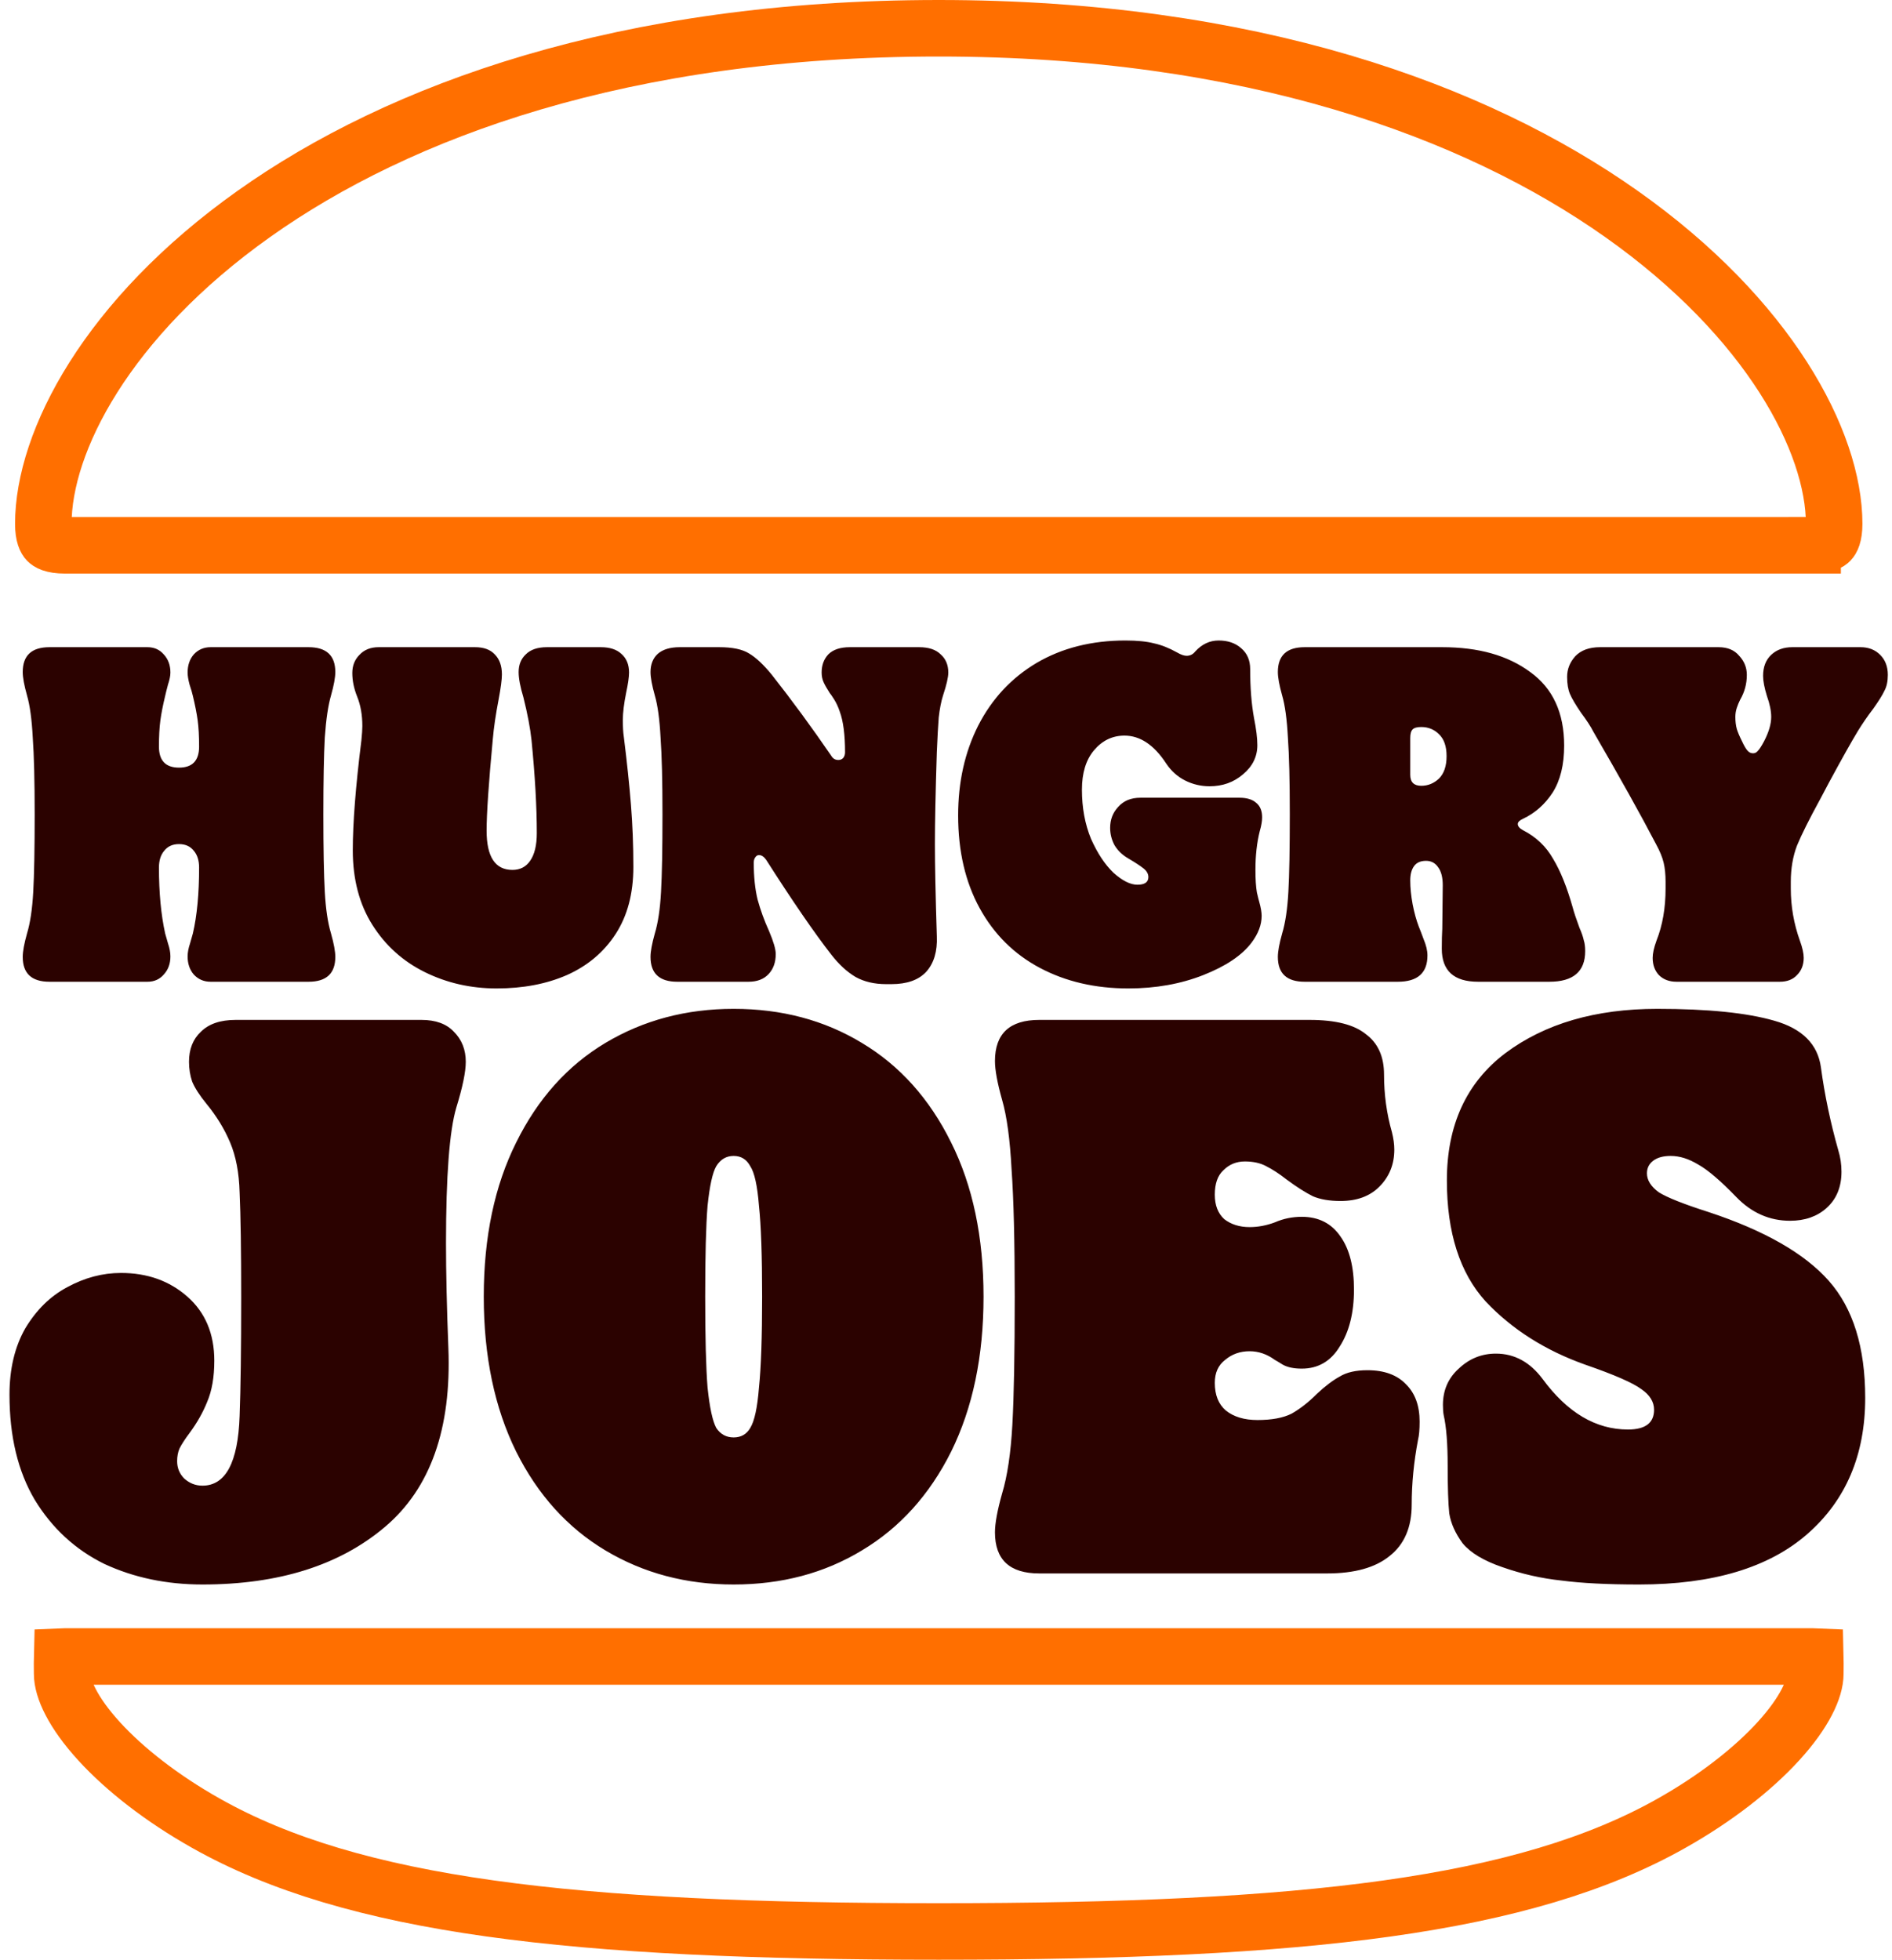 <svg width="502" height="520" viewBox="0 0 502 520" fill="none" xmlns="http://www.w3.org/2000/svg">
<path d="M443.499 483.786L443.494 483.789C404.541 505.774 346.311 512.5 249.07 512.5C151.83 512.5 93.603 505.774 54.657 483.789L54.65 483.785C42.93 477.186 33.103 469.487 26.31 462.051C19.249 454.32 16.49 448.012 16.49 444.13C16.49 443.428 16.483 442.721 16.476 442.092C16.473 441.826 16.471 441.574 16.469 441.342C16.463 440.635 16.463 440.056 16.477 439.554C16.689 439.545 16.929 439.54 17.199 439.54H480.932C481.206 439.54 481.449 439.546 481.663 439.555C481.676 440.056 481.677 440.635 481.671 441.342C481.665 442.123 481.65 443.132 481.65 444.13V444.133C481.652 448.013 478.894 454.318 471.832 462.05C465.039 469.487 455.212 477.186 443.499 483.786ZM480.934 152.196C480.934 144.696 480.932 144.696 480.929 144.696H480.913H480.887H480.851H480.805H480.748H480.681H480.604H480.517H480.42H480.313H480.196H480.07H479.933H479.786H479.63H479.463H479.287H479.102H478.907H478.702H478.487H478.263H478.03H477.787H477.535H477.273H477.002H476.722H476.433H476.134H475.826H475.509H475.183H474.848H474.504H474.151H473.789H473.419H473.039H472.651H472.253H471.848H471.433H471.01H470.578H470.138H469.689H469.231H468.766H468.292H467.809H467.318H466.819H466.312H465.796H465.273H464.741H464.201H463.653H463.097H462.533H461.962H461.382H460.795H460.199H459.596H458.986H458.367H457.741H457.108H456.467H455.818H455.162H454.498H453.827H453.149H452.464H451.771H451.071H450.363H449.649H448.928H448.199H447.463H446.721H445.971H445.215H444.452H443.682H442.905H442.121H441.331H440.534H439.73H438.92H438.103H437.28H436.45H435.614H434.771H433.923H433.067H432.206H431.338H430.464H429.584H428.698H427.806H426.908H426.004H425.094H424.178H423.256H422.329H421.395H420.456H419.511H418.561H417.604H416.643H415.676H414.703H413.725H412.741H411.752H410.758H409.758H408.753H407.743H406.728H405.707H404.682H403.651H402.616H401.575H400.53H399.48H398.424H397.364H396.3H395.23H394.156H393.077H391.993H390.905H389.813H388.716H387.614H386.508H385.398H384.283H383.165H382.041H380.914H379.782H378.647H377.507H376.363H375.215H374.064H372.908H371.748H370.585H369.418H368.247H367.072H365.894H364.711H363.526H362.337H361.144H359.948H358.748H357.545H356.338H355.129H353.915H352.699H351.48H350.257H349.031H347.802H346.57H345.335H344.098H342.857H341.613H340.367H339.117H337.865H336.61H335.353H334.093H332.83H331.565H330.297H329.027H327.754H326.479H325.201H323.922H322.64H321.355H320.069H318.78H317.489H316.196H314.902H313.605H312.306H311.005H309.702H308.398H307.092H305.784H304.474H303.163H301.85H300.535H299.219H297.901H296.582H295.261H293.939H292.616H291.291H289.966H288.638H287.31H285.981H284.65H283.318H281.986H280.652H279.317H277.982H276.645H275.308H273.97H272.631H271.292H269.952H268.611H267.269H265.927H264.585H263.242H261.899H260.555H259.211H257.867H256.522H255.177H253.832H252.487H251.142H249.796H248.451H247.106H245.76H244.415H243.07H241.725H240.381H239.036H237.692H236.348H235.005H233.662H232.319H230.977H229.636H228.295H226.955H225.615H224.276H222.938H221.601H220.264H218.928H217.593H216.26H214.927H213.595H212.264H210.934H209.606H208.278H206.952H205.627H204.304H202.982H201.661H200.341H199.023H197.707H196.392H195.079H193.767H192.457H191.148H189.842H188.537H187.234H185.933H184.634H183.337H182.041H180.748H179.457H178.168H176.881H175.596H174.314H173.034H171.756H170.48H169.207H167.936H166.668H165.402H164.139H162.878H161.62H160.365H159.112H157.863H156.616H155.371H154.13H152.892H151.656H150.424H149.194H147.968H146.745H145.524H144.307H143.094H141.883H140.676H139.473H138.272H137.075H135.882H134.692H133.506H132.323H131.144H129.968H128.797H127.629H126.465H125.304H124.148H122.995H121.847H120.702H119.562H118.425H117.293H116.165H115.041H113.921H112.806H111.695H110.588H109.486H108.388H107.294H106.205H105.121H104.041H102.966H101.896H100.83H99.769H98.713H97.662H96.615H95.574H94.537H93.506H92.48H91.458H90.442H89.431H88.425H87.424H86.429H85.439H84.454H83.475H82.501H81.533H80.57H79.613H78.662H77.716H76.776H75.841H74.912H73.99H73.072H72.161H71.256H70.357H69.463H68.576H67.695H66.82H65.951H65.089H64.232H63.382H62.539H61.701H60.87H60.046H59.228H58.416H57.612H56.813H56.022H55.237H54.459H53.687H52.923H52.165H51.414H50.67H49.933H49.203H48.481H47.765H47.056H46.355H45.661H44.974H44.294H43.622H42.957H42.3H41.65H41.007H40.372H39.745H39.125H38.513H37.908H37.312H36.723H36.142H35.568H35.003H34.446H33.896H33.355H32.822H32.296H31.779H31.27H30.77H30.277H29.793H29.318H28.85H28.391H27.941H27.499H27.066H26.641H26.225H25.817H25.418H25.028H24.647H24.274H23.911H23.556H23.21H22.874H22.546H22.227H21.918H21.618H21.326H21.044H20.772H20.508H20.254H20.01H19.775H19.549H19.333H19.126H18.929H18.742H18.564H18.396H18.238H18.089H17.95H17.822H17.703H17.594H17.495H17.406H17.327H17.259H17.2C13.859 144.696 12.838 143.847 12.571 143.57C12.257 143.245 11.494 142.159 11.494 139.008C11.494 117.205 28.361 84.449 67.343 56.769C105.982 29.332 165.675 7.5 249.07 7.5C331.668 7.5 391.374 29.325 430.227 56.779C469.449 84.493 486.652 117.254 486.652 139.008C486.652 142.156 485.889 143.242 485.574 143.567C485.304 143.846 484.279 144.696 480.934 144.696V152.196Z" stroke="#FF6F00" stroke-width="15"/>
<path d="M13.131 260.5C8.396 260.5 6.029 258.302 6.029 253.905C6.029 252.468 6.41 250.397 7.17 247.691C8.016 244.901 8.565 241.224 8.819 236.658C9.073 232.093 9.2 225.245 9.2 216.114C9.2 207.237 9.03 200.431 8.692 195.696C8.439 190.877 7.931 187.157 7.17 184.536C6.41 181.831 6.029 179.759 6.029 178.322C6.029 173.926 8.396 171.728 13.131 171.728H39.129C40.904 171.728 42.341 172.362 43.44 173.63C44.624 174.898 45.216 176.504 45.216 178.449C45.216 179.294 45.004 180.351 44.582 181.619C44.243 182.887 43.99 183.902 43.821 184.663C43.229 187.115 42.806 189.271 42.553 191.131C42.299 192.991 42.172 195.316 42.172 198.106C42.172 201.826 43.948 203.686 47.498 203.686C51.049 203.686 52.825 201.826 52.825 198.106C52.825 195.316 52.698 192.991 52.444 191.131C52.191 189.271 51.768 187.115 51.176 184.663C51.007 183.902 50.711 182.887 50.288 181.619C49.95 180.351 49.781 179.294 49.781 178.449C49.781 176.504 50.331 174.898 51.43 173.63C52.614 172.362 54.093 171.728 55.868 171.728H81.866C86.601 171.728 88.968 173.926 88.968 178.322C88.968 179.759 88.588 181.831 87.827 184.536C87.066 187.157 86.516 190.877 86.178 195.696C85.924 200.431 85.797 207.237 85.797 216.114C85.797 225.245 85.924 232.093 86.178 236.658C86.432 241.224 86.981 244.901 87.827 247.691C88.588 250.397 88.968 252.468 88.968 253.905C88.968 258.302 86.601 260.5 81.866 260.5H55.868C54.093 260.5 52.614 259.866 51.43 258.598C50.331 257.33 49.781 255.723 49.781 253.779C49.781 252.764 49.993 251.623 50.415 250.355L51.176 247.691C52.275 242.957 52.825 237.123 52.825 230.191C52.825 228.331 52.36 226.851 51.43 225.752C50.5 224.568 49.189 223.976 47.498 223.976C45.808 223.976 44.497 224.568 43.567 225.752C42.637 226.851 42.172 228.331 42.172 230.191C42.172 236.87 42.722 242.703 43.821 247.691L44.582 250.355C45.004 251.623 45.216 252.764 45.216 253.779C45.216 255.723 44.624 257.33 43.44 258.598C42.341 259.866 40.904 260.5 39.129 260.5H13.131ZM131.775 262.275C124.927 262.275 118.586 260.838 112.752 257.964C106.919 255.089 102.269 250.904 98.802 245.409C95.336 239.913 93.603 233.319 93.603 225.625C93.603 218.354 94.364 208.632 95.885 196.457C96.055 194.766 96.139 193.498 96.139 192.652C96.139 189.693 95.674 187.072 94.744 184.79C93.899 182.676 93.476 180.605 93.476 178.576C93.476 176.631 94.11 175.025 95.378 173.757C96.646 172.404 98.337 171.728 100.451 171.728H126.068C128.351 171.728 130.084 172.362 131.268 173.63C132.536 174.898 133.17 176.673 133.17 178.956C133.17 180.309 132.874 182.549 132.282 185.677C131.521 189.651 131.014 193.117 130.76 196.077C129.661 207.744 129.112 215.86 129.112 220.426C129.112 227.358 131.394 230.825 135.96 230.825C137.989 230.825 139.553 230.021 140.652 228.415C141.836 226.724 142.428 224.272 142.428 221.06C142.428 214.127 141.963 205.926 141.033 196.457C140.694 193.244 139.976 189.44 138.877 185.043C138.031 182.253 137.609 180.013 137.609 178.322C137.609 176.378 138.243 174.813 139.511 173.63C140.779 172.362 142.639 171.728 145.091 171.728H159.421C161.788 171.728 163.606 172.319 164.874 173.503C166.227 174.687 166.903 176.335 166.903 178.449C166.903 179.632 166.65 181.408 166.143 183.775C165.551 186.734 165.255 189.144 165.255 191.004C165.255 192.864 165.339 194.343 165.508 195.442C166.354 202.206 166.988 208.251 167.411 213.577C167.833 218.819 168.045 224.315 168.045 230.064C168.045 237.081 166.481 242.999 163.353 247.818C160.224 252.637 155.913 256.273 150.417 258.725C145.006 261.092 138.792 262.275 131.775 262.275ZM235.123 261.134C231.994 261.134 229.289 260.5 227.006 259.232C224.723 257.879 222.568 255.892 220.538 253.271C216.058 247.522 210.309 239.152 203.291 228.161C202.699 227.316 202.065 226.893 201.389 226.893C200.966 226.893 200.628 227.105 200.374 227.527C200.121 227.866 199.994 228.331 199.994 228.922C199.994 232.642 200.332 235.897 201.009 238.687C201.769 241.477 202.784 244.267 204.052 247.057C205.236 249.847 205.828 251.876 205.828 253.145C205.828 255.343 205.194 257.118 203.925 258.471C202.657 259.824 200.882 260.5 198.599 260.5H179.703C174.969 260.5 172.601 258.302 172.601 253.905C172.601 252.468 172.982 250.397 173.743 247.691C174.588 244.901 175.138 241.224 175.391 236.658C175.645 232.093 175.772 225.245 175.772 216.114C175.772 207.237 175.603 200.431 175.265 195.696C175.011 190.877 174.504 187.157 173.743 184.536C172.982 181.831 172.601 179.759 172.601 178.322C172.601 176.293 173.235 174.687 174.504 173.503C175.856 172.319 177.801 171.728 180.337 171.728H190.863C194.329 171.728 196.95 172.277 198.726 173.376C200.586 174.475 202.615 176.378 204.813 179.083C210.139 185.847 215.381 192.991 220.538 200.515C220.961 201.276 221.595 201.657 222.441 201.657C222.948 201.657 223.371 201.487 223.709 201.149C224.047 200.727 224.216 200.219 224.216 199.627C224.216 194.977 223.751 191.384 222.821 188.848C222.398 187.58 221.891 186.481 221.299 185.551C220.708 184.621 220.327 184.071 220.158 183.902C219.397 182.718 218.848 181.746 218.509 180.985C218.171 180.224 218.002 179.379 218.002 178.449C218.002 176.504 218.594 174.898 219.778 173.63C221.046 172.362 222.948 171.728 225.484 171.728H243.873C246.409 171.728 248.312 172.362 249.58 173.63C250.932 174.813 251.609 176.42 251.609 178.449C251.609 179.717 251.144 181.746 250.214 184.536C249.707 186.142 249.326 188.087 249.072 190.37C248.903 192.568 248.734 195.612 248.565 199.501C248.227 210.153 248.058 218.312 248.058 223.976C248.058 229.472 248.227 237.631 248.565 248.452C248.734 252.426 247.804 255.554 245.775 257.837C243.746 260.035 240.66 261.134 236.518 261.134H235.123ZM299.369 262.275C290.576 262.275 282.756 260.458 275.907 256.822C269.059 253.187 263.733 247.903 259.928 240.97C256.124 234.037 254.221 225.836 254.221 216.367C254.221 207.49 255.997 199.543 259.548 192.526C263.183 185.424 268.341 179.886 275.02 175.912C281.783 171.939 289.646 169.952 298.608 169.952C301.736 169.952 304.272 170.206 306.217 170.713C308.161 171.136 310.19 171.939 312.304 173.123C313.319 173.714 314.164 174.01 314.84 174.01C315.77 174.01 316.531 173.63 317.123 172.869C318.899 170.924 320.97 169.952 323.337 169.952C325.789 169.952 327.776 170.628 329.298 171.981C330.904 173.334 331.707 175.194 331.707 177.561C331.707 182.465 332.045 186.777 332.722 190.497C333.314 193.456 333.609 195.865 333.609 197.725C333.609 200.769 332.341 203.347 329.805 205.461C327.353 207.575 324.394 208.632 320.928 208.632C318.645 208.632 316.489 208.124 314.46 207.11C312.431 206.095 310.74 204.573 309.387 202.544C306.175 197.641 302.497 195.189 298.354 195.189C295.141 195.189 292.436 196.499 290.238 199.12C288.124 201.657 287.067 205.123 287.067 209.519C287.067 214.338 287.87 218.692 289.477 222.581C291.168 226.386 293.155 229.387 295.437 231.586C297.805 233.699 299.918 234.756 301.778 234.756C303.723 234.756 304.695 234.08 304.695 232.727C304.695 231.881 304.272 231.121 303.427 230.444C302.581 229.768 301.229 228.88 299.369 227.781C297.762 226.851 296.536 225.667 295.691 224.23C294.93 222.793 294.55 221.271 294.55 219.665C294.55 217.466 295.268 215.606 296.705 214.085C298.143 212.478 300.087 211.675 302.539 211.675H328.917C330.862 211.675 332.341 212.14 333.356 213.07C334.37 213.916 334.878 215.184 334.878 216.875C334.878 217.889 334.666 219.115 334.244 220.552C333.483 223.596 333.102 227.02 333.102 230.825C333.102 233.276 333.229 235.263 333.483 236.785C333.821 238.222 334.032 239.068 334.117 239.321C334.539 240.843 334.751 242.069 334.751 242.999C334.751 245.366 333.863 247.734 332.088 250.101C329.551 253.483 325.282 256.357 319.279 258.725C313.276 261.092 306.64 262.275 299.369 262.275ZM346.152 260.5C341.417 260.5 339.05 258.302 339.05 253.905C339.05 252.468 339.43 250.397 340.191 247.691C341.037 244.901 341.586 241.224 341.84 236.658C342.093 232.093 342.22 225.245 342.22 216.114C342.22 207.237 342.051 200.431 341.713 195.696C341.459 190.877 340.952 187.157 340.191 184.536C339.43 181.831 339.05 179.759 339.05 178.322C339.05 173.926 341.417 171.728 346.152 171.728H382.675C392.313 171.728 400.091 173.926 406.01 178.322C412.012 182.634 415.014 189.144 415.014 197.852C415.014 202.925 413.999 207.067 411.97 210.28C409.941 213.408 407.32 215.733 404.107 217.255C403.177 217.678 402.712 218.143 402.712 218.65C402.712 219.242 403.177 219.791 404.107 220.299C407.574 222.074 410.237 224.611 412.097 227.908C414.041 231.121 415.775 235.432 417.296 240.843C417.635 242.111 418.226 243.887 419.072 246.17C419.664 247.522 420.044 248.621 420.213 249.467C420.467 250.228 420.594 251.2 420.594 252.384C420.594 257.795 417.423 260.5 411.082 260.5H392.186C385.761 260.5 382.548 257.583 382.548 251.75C382.548 249.551 382.591 247.776 382.675 246.423L382.802 234.883C382.802 232.769 382.379 231.163 381.534 230.064C380.773 228.965 379.716 228.415 378.363 228.415C376.926 228.415 375.869 228.88 375.193 229.81C374.516 230.74 374.178 232.008 374.178 233.615C374.178 235.559 374.39 237.673 374.812 239.956C375.235 242.154 375.785 244.14 376.461 245.916C376.715 246.508 377.137 247.607 377.729 249.213C378.406 250.82 378.744 252.257 378.744 253.525C378.744 258.175 376.123 260.5 370.881 260.5H346.152ZM377.095 208.505C378.871 208.505 380.435 207.871 381.787 206.602C383.14 205.25 383.816 203.263 383.816 200.642C383.816 198.021 383.14 196.077 381.787 194.808C380.519 193.54 378.955 192.906 377.095 192.906C375.996 192.906 375.235 193.117 374.812 193.54C374.39 193.963 374.178 194.724 374.178 195.823V205.588C374.178 207.532 375.151 208.505 377.095 208.505ZM444.84 260.5C442.895 260.5 441.331 259.908 440.147 258.725C439.048 257.541 438.499 256.019 438.499 254.159C438.499 252.975 438.837 251.454 439.513 249.594C441.12 245.535 441.923 240.928 441.923 235.771V233.995C441.923 232.051 441.754 230.36 441.415 228.922C441.077 227.485 440.401 225.836 439.386 223.976C435.328 216.198 429.791 206.264 422.773 194.174C422.097 192.822 420.998 191.131 419.476 189.102C418.039 186.988 417.066 185.339 416.559 184.156C416.052 182.972 415.798 181.45 415.798 179.59C415.798 177.561 416.517 175.743 417.954 174.137C419.476 172.531 421.674 171.728 424.549 171.728H456C458.367 171.728 460.185 172.488 461.453 174.01C462.805 175.448 463.482 177.138 463.482 179.083C463.482 181.45 462.89 183.648 461.706 185.677C461.368 186.354 461.072 187.072 460.819 187.833C460.565 188.594 460.438 189.397 460.438 190.243C460.438 191.427 460.565 192.483 460.819 193.413C461.072 194.259 461.537 195.358 462.214 196.711C462.721 197.81 463.186 198.613 463.609 199.12C464.031 199.627 464.539 199.881 465.13 199.881C465.638 199.881 466.06 199.67 466.399 199.247C466.821 198.824 467.371 197.979 468.047 196.711C469.315 194.259 469.95 192.103 469.95 190.243C469.95 188.637 469.569 186.777 468.808 184.663C468.132 182.465 467.794 180.689 467.794 179.337C467.794 176.969 468.512 175.109 469.95 173.757C471.387 172.404 473.247 171.728 475.529 171.728H493.664C495.778 171.728 497.511 172.404 498.864 173.757C500.217 175.109 500.893 176.885 500.893 179.083C500.893 180.774 500.597 182.169 500.005 183.268C499.498 184.367 498.526 185.931 497.089 187.96C495.482 190.074 494.087 192.103 492.904 194.047C491.213 196.837 488.676 201.361 485.294 207.617L483.012 211.929C480.053 217.34 477.981 221.482 476.798 224.357C475.699 227.231 475.149 230.444 475.149 233.995V235.771C475.149 240.505 475.952 245.113 477.559 249.594C478.235 251.454 478.573 252.975 478.573 254.159C478.573 256.019 477.981 257.541 476.798 258.725C475.699 259.908 474.177 260.5 472.232 260.5H444.84Z" fill="#2B0200"/>
<path d="M53.714 420.437C44.202 420.437 35.529 418.619 27.696 414.982C20.003 411.205 13.848 405.54 9.232 397.987C4.756 390.433 2.518 381.132 2.518 370.081C2.518 363.227 3.917 357.352 6.714 352.456C9.652 347.561 13.358 343.924 17.834 341.546C22.451 339.028 27.206 337.769 32.102 337.769C39.096 337.769 44.971 339.867 49.727 344.064C54.483 348.26 56.861 353.925 56.861 361.059C56.861 365.395 56.231 369.032 54.972 371.969C53.853 374.767 52.315 377.495 50.356 380.152C49.097 381.831 48.188 383.23 47.629 384.349C47.209 385.328 46.999 386.447 46.999 387.706C46.999 389.524 47.629 391.063 48.888 392.322C50.286 393.581 51.895 394.21 53.714 394.21C59.868 394.21 63.155 388.056 63.575 375.746C63.855 368.472 63.995 357.982 63.995 344.273C63.995 331.824 63.855 322.522 63.575 316.368C63.435 311.192 62.596 306.786 61.057 303.149C59.518 299.512 57.42 296.085 54.763 292.868C52.944 290.63 51.685 288.672 50.986 286.993C50.426 285.315 50.147 283.566 50.147 281.748C50.147 278.391 51.196 275.733 53.294 273.775C55.392 271.676 58.469 270.627 62.526 270.627H111.833C115.61 270.627 118.477 271.676 120.436 273.775C122.534 275.873 123.583 278.53 123.583 281.748C123.583 284.405 122.744 288.462 121.065 293.917C119.247 300.072 118.337 312.031 118.337 329.796C118.337 337.629 118.547 346.931 118.967 357.702C119.806 379.103 114.211 394.91 102.181 405.121C90.152 415.332 73.996 420.437 53.714 420.437ZM194.659 420.437C182.07 420.437 170.74 417.43 160.668 411.415C150.597 405.4 142.694 396.658 136.959 385.188C131.224 373.578 128.356 359.87 128.356 344.064C128.356 328.257 131.224 314.619 136.959 303.149C142.694 291.539 150.597 282.727 160.668 276.712C170.74 270.697 182.07 267.69 194.659 267.69C207.388 267.69 218.718 270.697 228.649 276.712C238.721 282.727 246.624 291.539 252.359 303.149C258.094 314.619 260.961 328.257 260.961 344.064C260.961 359.87 258.094 373.578 252.359 385.188C246.624 396.658 238.721 405.4 228.649 411.415C218.718 417.43 207.388 420.437 194.659 420.437ZM194.659 381.411C196.617 381.411 198.086 380.572 199.065 378.893C200.184 377.075 200.953 373.508 201.373 368.193C201.933 362.877 202.212 354.834 202.212 344.064C202.212 333.153 201.933 325.11 201.373 319.935C200.953 314.619 200.184 311.122 199.065 309.444C198.086 307.625 196.617 306.716 194.659 306.716C192.701 306.716 191.162 307.625 190.043 309.444C189.064 311.122 188.294 314.619 187.735 319.935C187.315 325.11 187.105 333.153 187.105 344.064C187.105 354.834 187.315 362.877 187.735 368.193C188.294 373.508 189.064 377.075 190.043 378.893C191.162 380.572 192.701 381.411 194.659 381.411ZM275.74 417.5C267.907 417.5 263.991 413.863 263.991 406.589C263.991 404.212 264.62 400.784 265.879 396.308C267.278 391.692 268.187 385.608 268.607 378.054C269.026 370.501 269.236 359.171 269.236 344.064C269.236 329.376 268.956 318.116 268.397 310.283C267.977 302.31 267.138 296.155 265.879 291.819C264.62 287.343 263.991 283.916 263.991 281.538C263.991 274.264 267.907 270.627 275.74 270.627H347.498C354.352 270.627 359.318 271.886 362.395 274.404C365.613 276.782 367.221 280.349 367.221 285.105C367.221 290.42 367.921 295.526 369.319 300.421C369.739 302.1 369.949 303.639 369.949 305.037C369.949 308.954 368.62 312.241 365.962 314.899C363.445 317.417 360.017 318.676 355.681 318.676C352.744 318.676 350.296 318.256 348.338 317.417C346.379 316.438 344.071 314.969 341.414 313.011C339.455 311.472 337.637 310.283 335.958 309.444C334.42 308.604 332.531 308.185 330.293 308.185C328.055 308.185 326.167 308.954 324.628 310.493C323.089 311.891 322.32 314.06 322.32 316.997C322.32 319.795 323.159 321.963 324.838 323.501C326.656 324.9 328.894 325.6 331.552 325.6C333.79 325.6 336.028 325.18 338.266 324.341C340.504 323.362 342.882 322.872 345.4 322.872C349.876 322.872 353.303 324.62 355.681 328.117C358.059 331.475 359.248 336.16 359.248 342.175C359.248 348.33 357.989 353.366 355.471 357.282C353.093 361.199 349.736 363.157 345.4 363.157C343.302 363.157 341.623 362.807 340.365 362.108C339.245 361.409 338.546 360.989 338.266 360.849C336.168 359.31 333.93 358.541 331.552 358.541C329.034 358.541 326.866 359.31 325.048 360.849C323.229 362.248 322.32 364.276 322.32 366.934C322.32 370.151 323.299 372.599 325.258 374.277C327.356 375.956 330.153 376.795 333.65 376.795C337.427 376.795 340.434 376.236 342.673 375.117C344.911 373.858 347.149 372.109 349.387 369.871C351.625 367.773 353.653 366.234 355.471 365.255C357.29 364.136 359.738 363.577 362.815 363.577C367.291 363.577 370.718 364.836 373.096 367.353C375.474 369.731 376.663 373.019 376.663 377.215C376.663 379.313 376.523 380.922 376.243 382.041C375.124 387.916 374.565 393.651 374.565 399.246C374.565 405.261 372.607 409.807 368.69 412.884C364.913 415.961 359.388 417.5 352.114 417.5H275.74ZM434.883 420.437C426.49 420.437 419.636 420.088 414.32 419.388C409.005 418.829 403.76 417.64 398.584 415.821C393.688 414.143 390.191 412.045 388.093 409.527C386.135 406.869 384.946 404.212 384.526 401.554C384.247 398.896 384.107 394.7 384.107 388.965C384.107 383.09 383.757 378.614 383.058 375.536C382.918 374.837 382.848 373.928 382.848 372.809C382.848 368.892 384.247 365.675 387.044 363.157C389.842 360.499 393.129 359.171 396.906 359.171C401.801 359.171 405.928 361.409 409.285 365.885C415.859 374.837 423.413 379.313 431.945 379.313C436.561 379.313 438.869 377.565 438.869 374.068C438.869 371.969 437.75 370.151 435.512 368.612C433.274 366.934 428.308 364.766 420.615 362.108C409.984 358.331 401.172 352.736 394.178 345.323C387.324 337.769 383.897 327.068 383.897 313.22C383.897 298.533 389.072 287.273 399.423 279.44C409.914 271.606 423.343 267.69 439.708 267.69C453.137 267.69 463.488 268.739 470.762 270.837C478.175 272.935 482.302 277.062 483.141 283.216C484.12 290.49 485.659 297.834 487.757 305.247C488.316 307.066 488.596 308.954 488.596 310.912C488.596 314.969 487.267 318.186 484.61 320.564C482.092 322.802 478.875 323.921 474.958 323.921C469.503 323.921 464.747 321.823 460.69 317.627C456.494 313.29 453.137 310.423 450.619 309.024C448.101 307.485 445.653 306.716 443.275 306.716C441.317 306.716 439.778 307.136 438.659 307.975C437.54 308.814 436.981 309.933 436.981 311.332C436.981 313.15 438.03 314.829 440.128 316.368C442.366 317.766 446.772 319.515 453.347 321.613C468.174 326.509 478.805 332.594 485.239 339.867C491.673 347.141 494.891 357.492 494.891 370.92C494.891 386.027 489.785 398.057 479.574 407.009C469.363 415.961 454.466 420.437 434.883 420.437Z" fill="#2B0200"/>
</svg>
